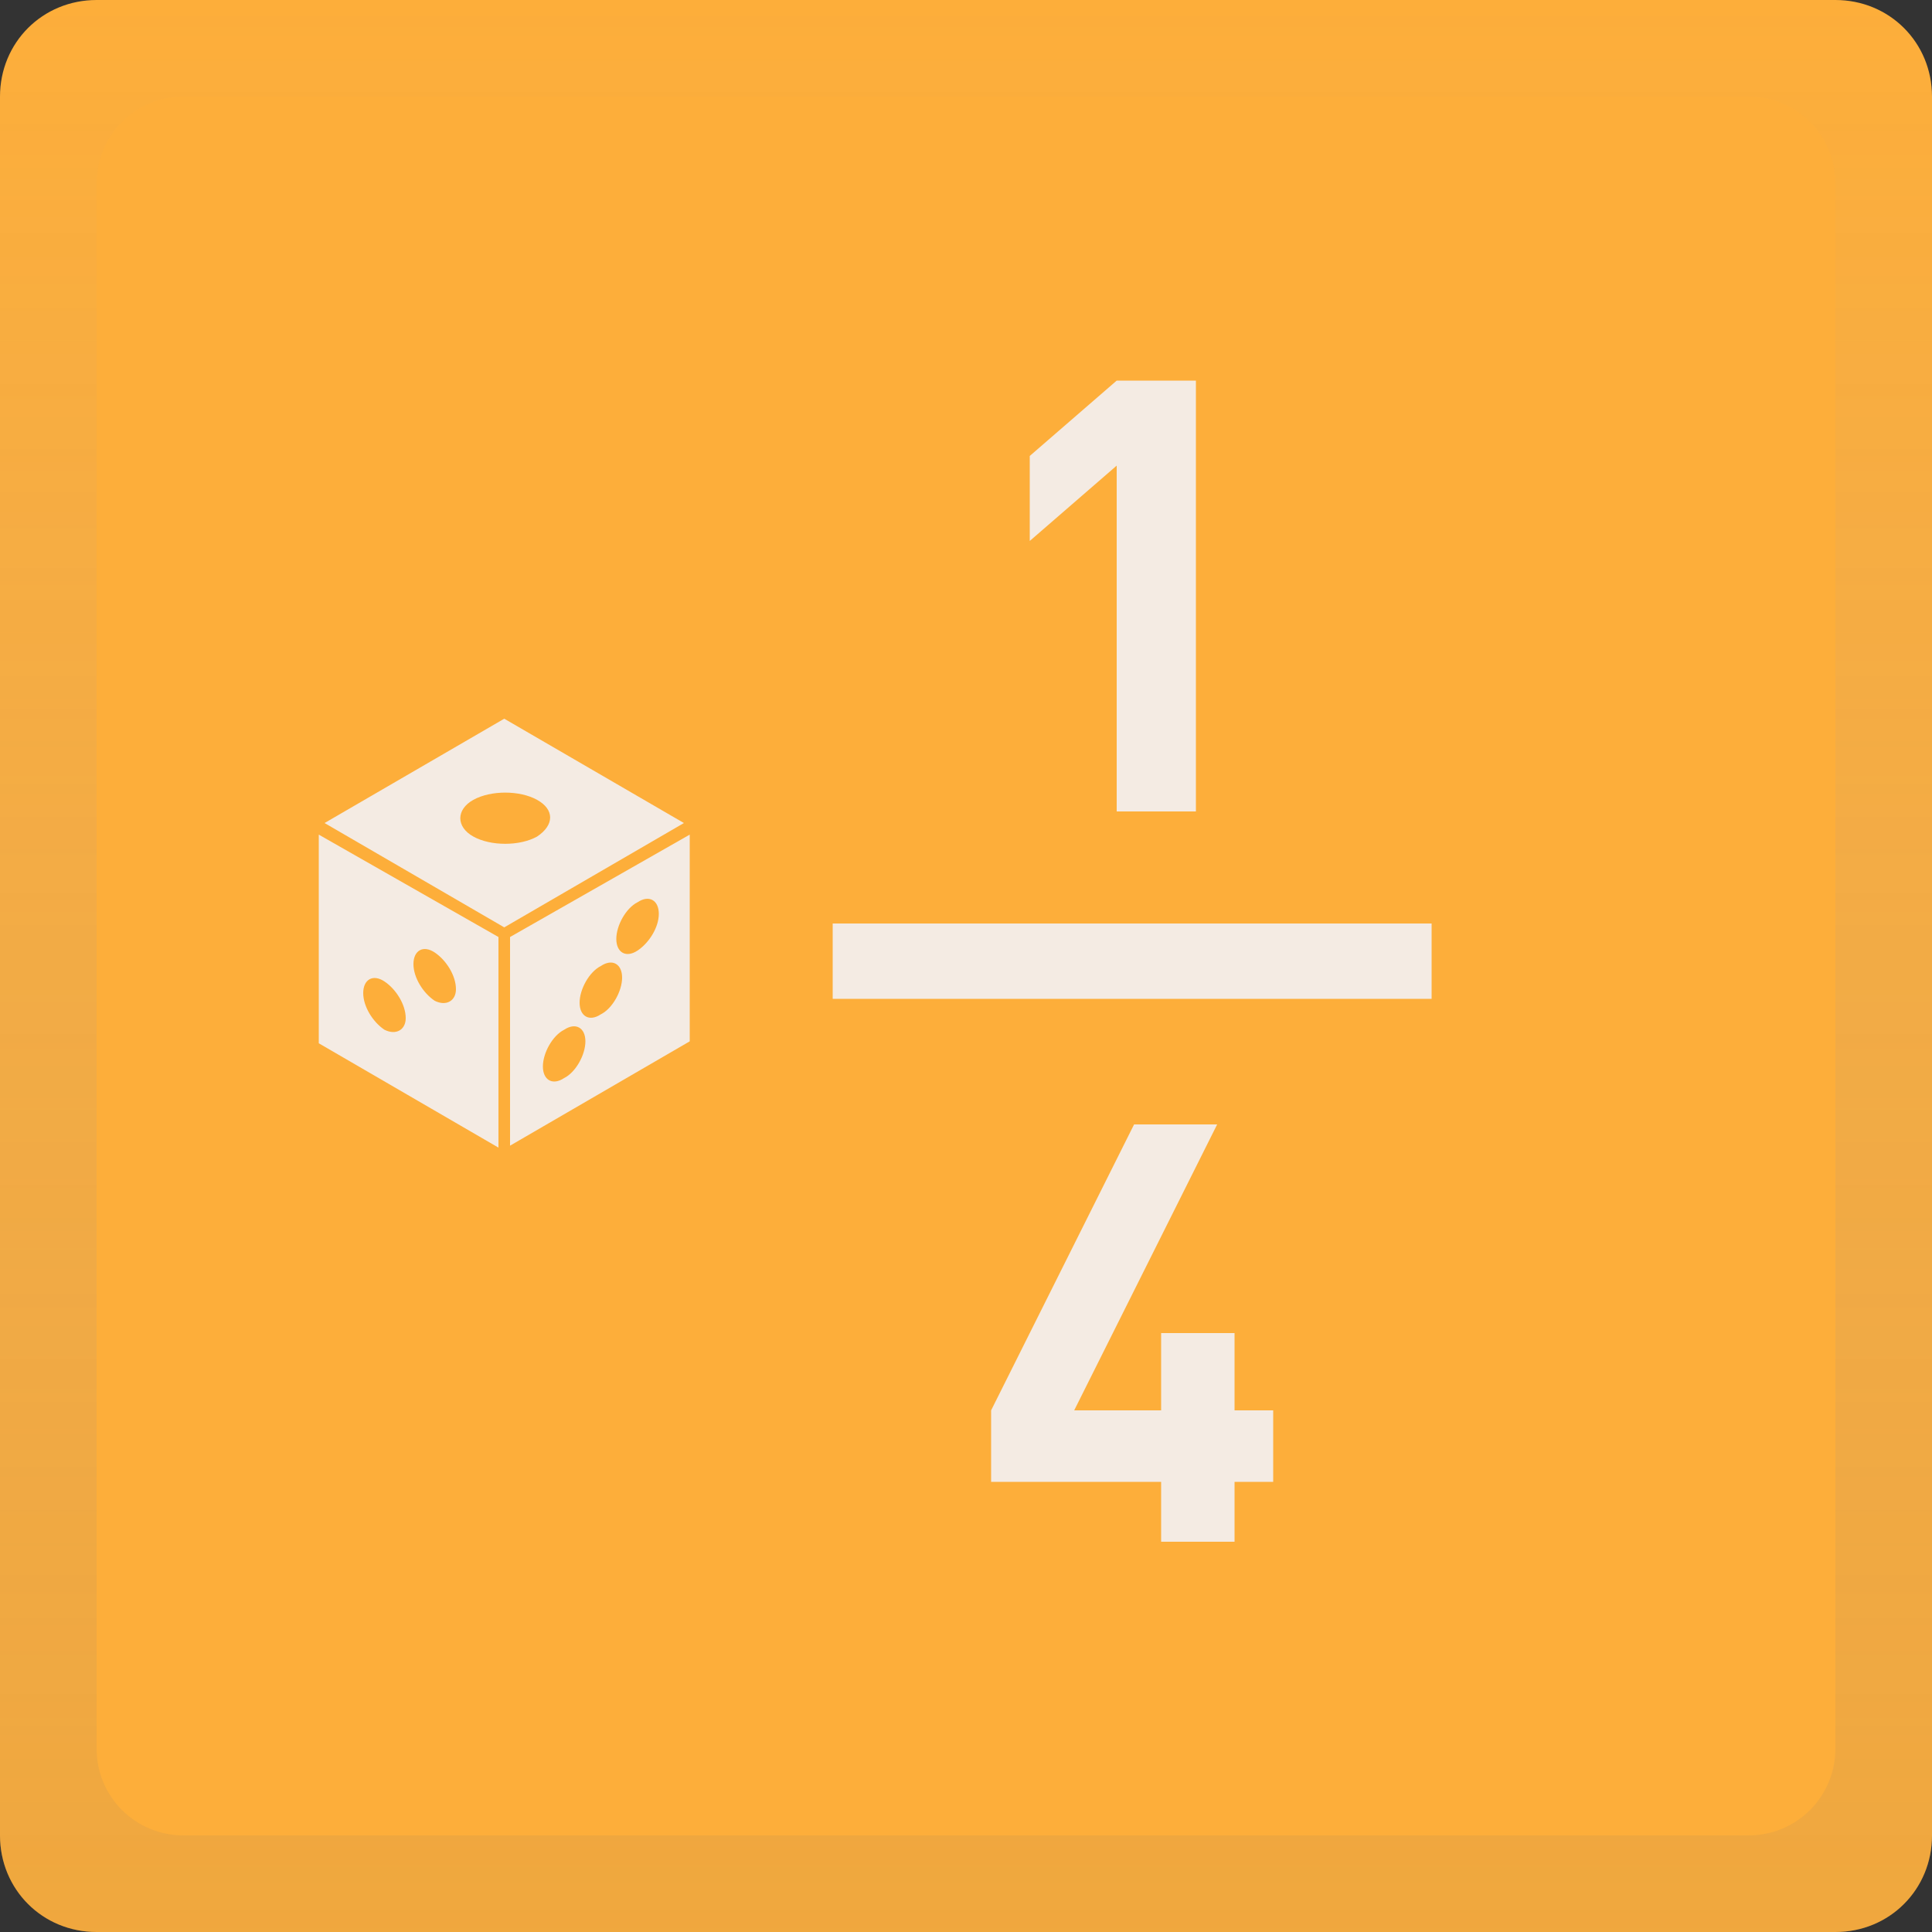<?xml version="1.0" encoding="utf-8"?>
<!-- Generator: Adobe Illustrator 22.1.0, SVG Export Plug-In . SVG Version: 6.00 Build 0)  -->
<svg version="1.1" id="レイヤー_1" xmlns="http://www.w3.org/2000/svg" xmlns:xlink="http://www.w3.org/1999/xlink" x="0px"
	 y="0px" viewBox="0 0 100 100" style="enable-background:new 0 0 100 100;" xml:space="preserve">
<rect x="0" y="0" width="100" height="100" fill="#333333" stroke="none"/>
<style type="text/css">
	.st0{fill:#FDAE3A;}
	.st1{opacity:0.3;}
	.st2{fill:url(#SVGID_1_);}
	.st3{fill:#F4EBE3;}
	.st4{fill:url(#SVGID_2_);}
	.st5{fill:url(#SVGID_3_);}
	.st6{fill:#BABABA;}
	.st7{fill:#EA407A;}
	.st8{fill:#6F98FF;}
	.st9{fill:#03A9F5;}
	.st10{fill:none;}
	.st11{opacity:0.5;fill:#EEEEEF;}
	.st12{fill:url(#SVGID_4_);}
	.st13{fill:#D7E9F4;}
	.st14{fill:#C5D7FC;}
	.st15{fill:#F4E3E6;}
	.st16{fill:#EBEBEB;}
	.st17{fill:#FFFFFF;}
	.st18{fill:url(#SVGID_5_);}
	.st19{fill:none;stroke:url(#SVGID_6_);stroke-width:3;stroke-miterlimit:10;}
	.st20{fill:url(#SVGID_7_);}
	.st21{fill:url(#SVGID_8_);}
	.st22{fill:#6187F7;}
	.st23{fill:none;stroke:url(#SVGID_9_);stroke-width:5;stroke-miterlimit:10;}
	.st24{opacity:0.6;}
	.st25{fill:url(#SVGID_10_);}
	.st26{fill:url(#SVGID_11_);}
	.st27{fill:url(#SVGID_12_);}
	.st28{fill:url(#SVGID_13_);}
	.st29{fill:url(#SVGID_14_);}
	.st30{fill:url(#SVGID_15_);}
</style>
<path class="st0" d="M95,100h-90c-2.8,0-5-2.2-5-5L0,5c0-2.8,2.2-5,5-5l90,0c2.8,0,5,2.2,5,5v90C100,97.8,97.8,100,95,100z"/>
<g class="st1">
	<g>
		
			<linearGradient id="SVGID_1_" gradientUnits="userSpaceOnUse" x1="-1593.983" y1="3.492978e-07" x2="-1593.983" y2="100" gradientTransform="matrix(-1 0 0 1 -1543.983 0)">
			<stop  offset="0" style="stop-color:#00B9F5"/>
			<stop  offset="0" style="stop-color:#6F98FF;stop-opacity:0"/>
			<stop  offset="1" style="stop-color:#C08D4B;stop-opacity:0.7"/>
		</linearGradient>
		<path class="st2" d="M0,5l0,90c0,2.8,2.2,5,5,5h90c2.8,0,5-2.2,5-5V5c0-2.8-2.2-5-5-5L5,0C2.2,0,0,2.2,0,5z M5,9.5C5,7,7,5,9.5,5
			h81C93,5,95,7,95,9.5v81c0,2.5-2,4.5-4.5,4.5h-81C7,95,5,93,5,90.5V9.5z"/>
	</g>
</g>
<g>
	<path class="st3" d="M16.5,43.2v10.8l9.3,5.4V48.5L16.5,43.2z M19.9,53.3c-0.6-0.4-1.1-1.2-1.1-1.9c0-0.7,0.5-1,1.1-0.6
		c0.6,0.4,1.1,1.2,1.1,1.9C21,53.3,20.5,53.6,19.9,53.3z M22.5,51.8c-0.6-0.4-1.1-1.2-1.1-1.9c0-0.7,0.5-1,1.1-0.6
		c0.6,0.4,1.1,1.2,1.1,1.9C23.6,51.8,23.1,52.1,22.5,51.8z"/>
	<path class="st3" d="M26.4,48.5v10.8l9.3-5.4V43.2L26.4,48.5z M29.2,55.8c-0.6,0.4-1.1,0.1-1.1-0.6c0-0.7,0.5-1.6,1.1-1.9
		c0.6-0.4,1.1-0.1,1.1,0.6C30.3,54.6,29.8,55.5,29.2,55.8z M31.1,52.5c-0.6,0.4-1.1,0.1-1.1-0.6c0-0.7,0.5-1.6,1.1-1.9
		c0.6-0.4,1.1-0.1,1.1,0.6C32.2,51.3,31.7,52.2,31.1,52.5z M33,49.2c-0.6,0.4-1.1,0.1-1.1-0.6c0-0.7,0.5-1.6,1.1-1.9
		c0.6-0.4,1.1-0.1,1.1,0.6C34.1,48,33.6,48.8,33,49.2z"/>
	<path class="st3" d="M26.1,37.2l-9.3,5.4l9.3,5.4l9.3-5.4L26.1,37.2z M27.8,43.3c-0.9,0.5-2.4,0.5-3.3,0c-0.9-0.5-0.9-1.4,0-1.9
		c0.9-0.5,2.4-0.5,3.3,0C28.7,41.9,28.7,42.7,27.8,43.3z"/>
</g>
<g>
	<path class="st3" d="M57.8,42V24.1l-4.5,3.9v-4.4l4.5-3.9h4.1V42H57.8z"/>
</g>
<rect x="43.1" y="47.8" class="st3" width="31" height="3.9"/>
<g>
	<path class="st3" d="M63.9,76.7v3.1h-3.8v-3.1h-8.8V73l7.4-14.8H63L55.6,73h4.5v-4h3.8v4h2v3.7H63.9z"/>
</g>
</svg>
